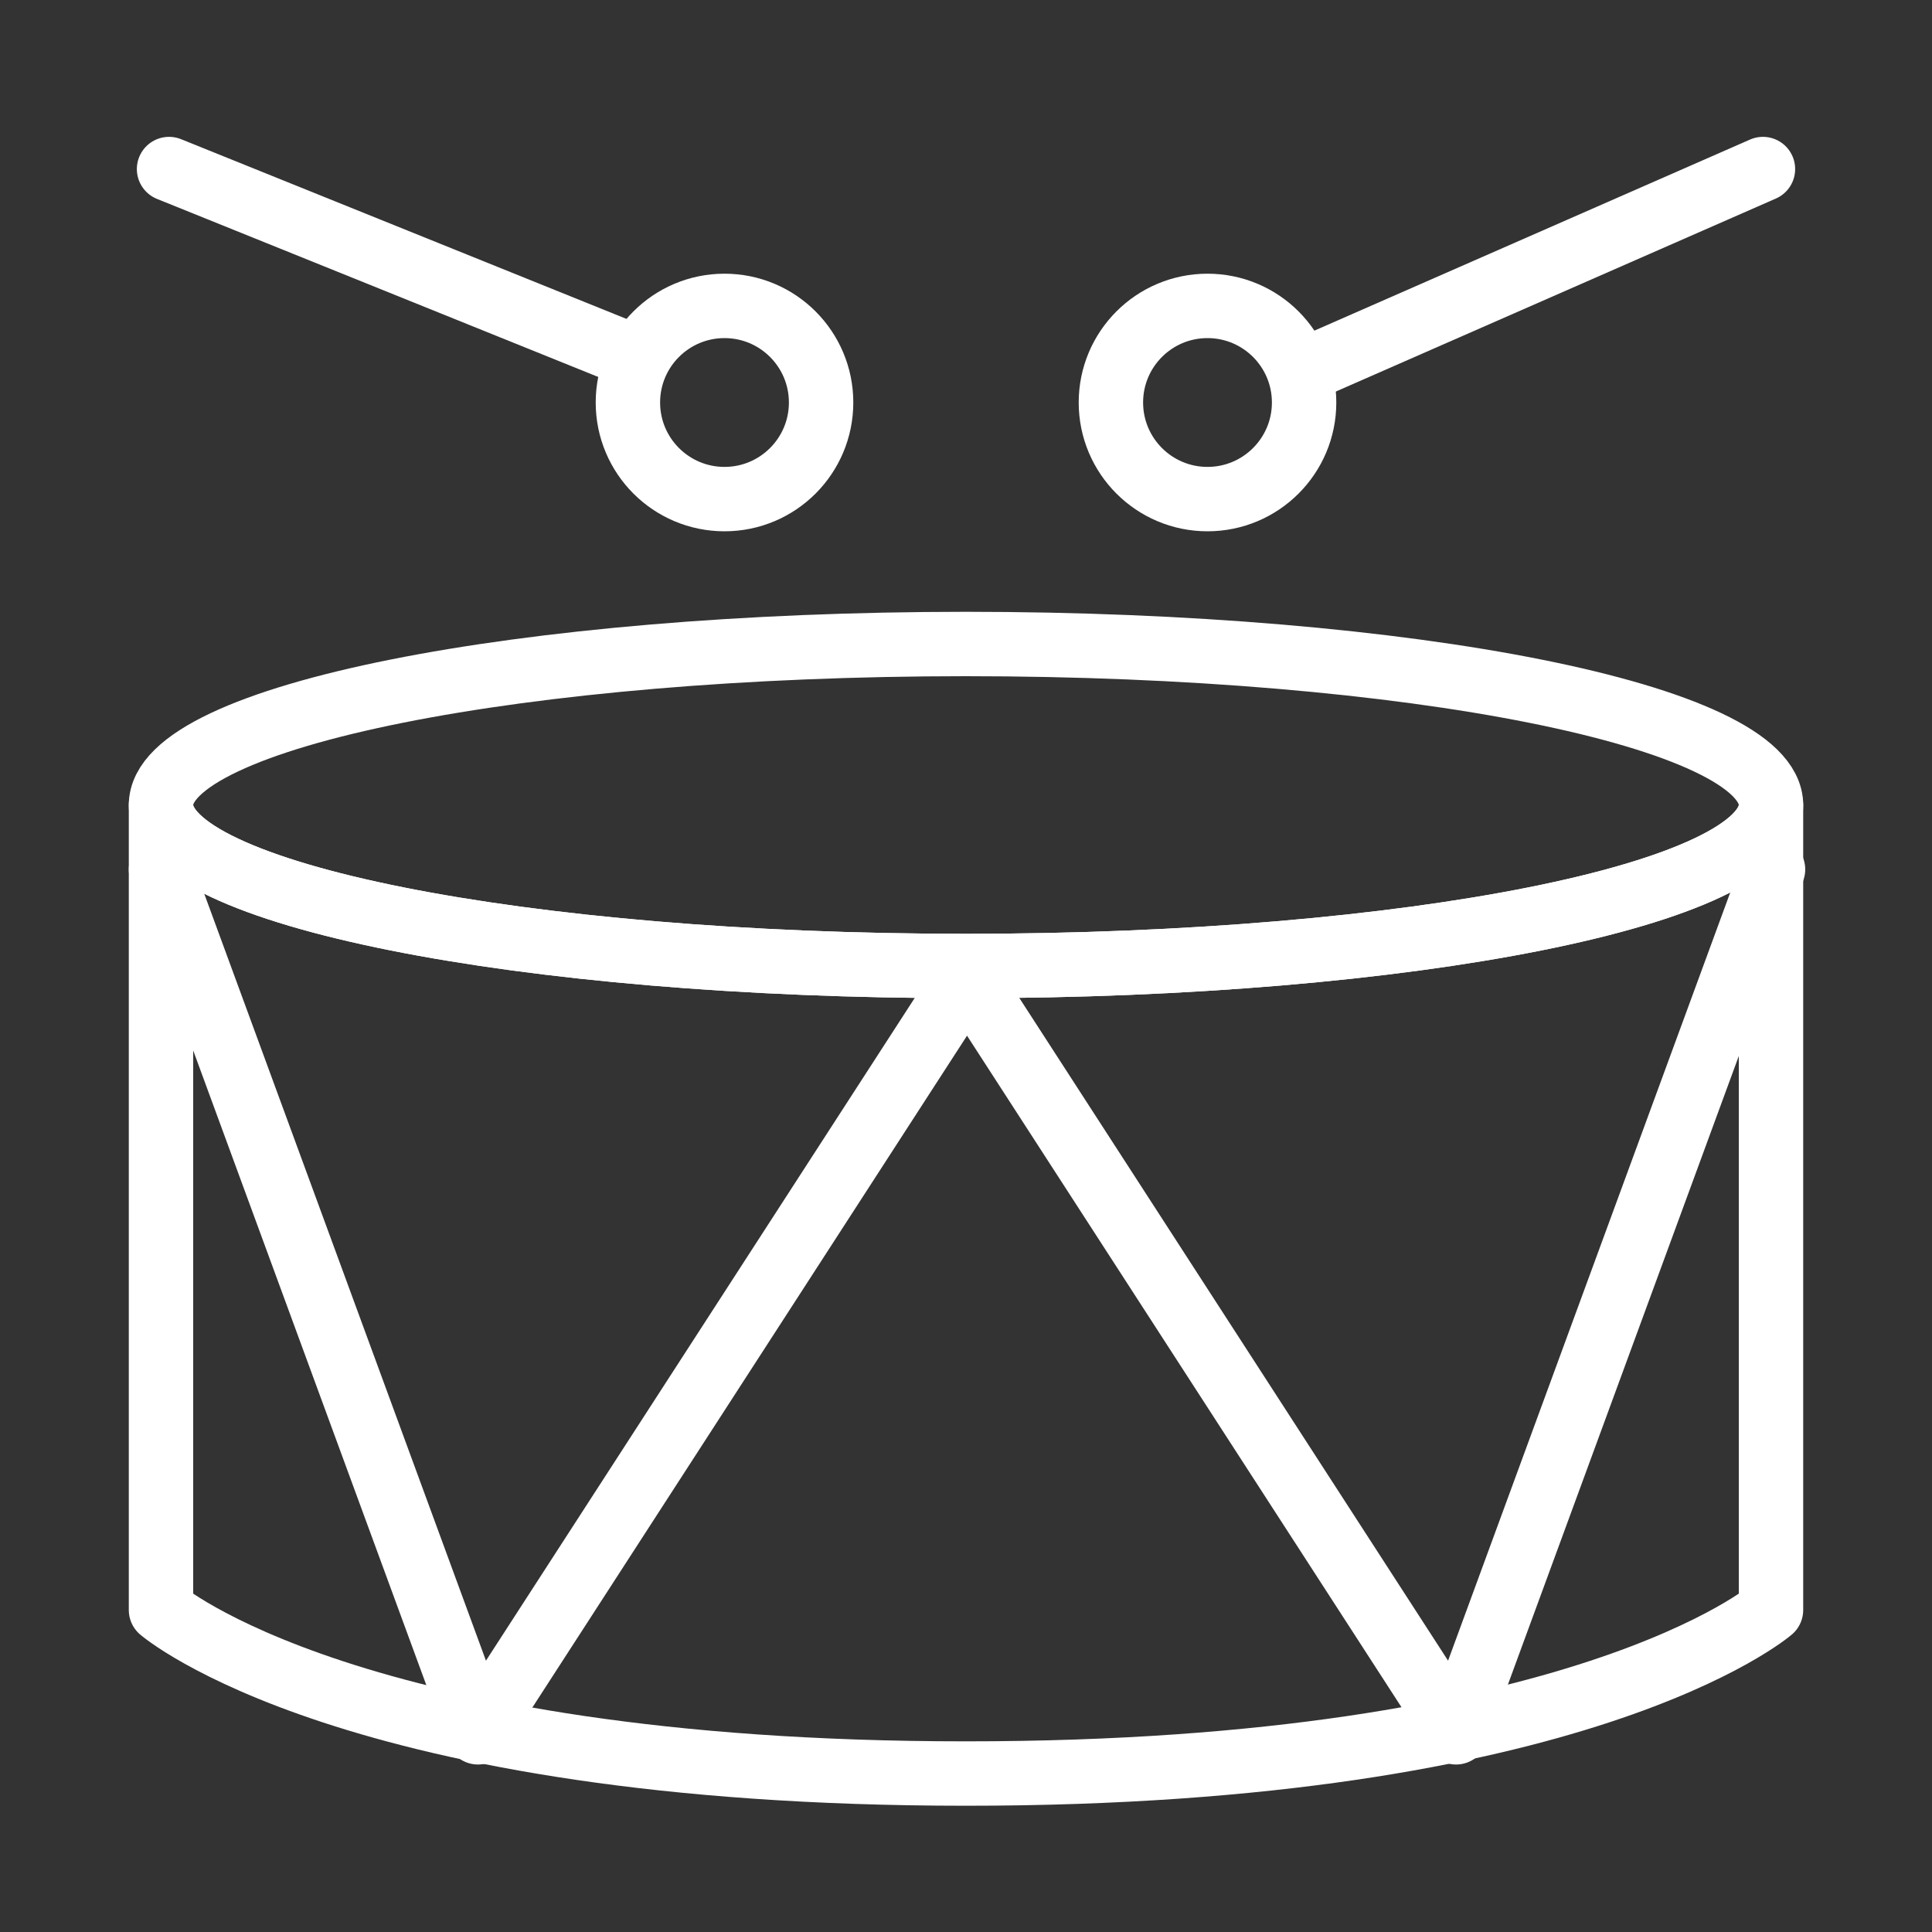<svg width="120" height="120" viewBox="0 0 120 120" fill="none" xmlns="http://www.w3.org/2000/svg">
<rect x="0" y="0" width="120" height="120" fill="#333333" stroke="none"/>
<g id="drums">
<g id="drums_2">
<path id="Layer 1" fill-rule="evenodd" clip-rule="evenodd" d="M110 50V100C110 100 98.211 110.158 60 110.158C21.789 110.158 10 100 10 100V50C10 55.523 32.386 60 60 60C87.614 60 110 55.523 110 50V50Z" stroke="white" stroke-width="4" stroke-linecap="round" stroke-linejoin="round"/>
<path id="Layer 2" d="M110.126 54L90.439 107.597L60 60.548V60.548" stroke="white" stroke-width="4" stroke-linecap="round" stroke-linejoin="round"/>
<path id="Layer 3" d="M10 54L29.687 107.597L60.127 60.548V60.548" stroke="white" stroke-width="4" stroke-linecap="round" stroke-linejoin="round"/>
<path id="Layer 4" fill-rule="evenodd" clip-rule="evenodd" d="M60 60C87.614 60 110 55.523 110 50C110 44.477 87.614 40 60 40C32.386 40 10 44.477 10 50C10 55.523 32.386 60 60 60Z" stroke="white" stroke-width="4" stroke-linecap="round" stroke-linejoin="round"/>
<path id="Layer 5" d="M109.5 10.5L81 23" stroke="white" stroke-width="4" stroke-linecap="round" stroke-linejoin="round"/>
<path id="Layer 6" fill-rule="evenodd" clip-rule="evenodd" d="M75 31C78.314 31 81 28.314 81 25C81 21.686 78.314 19 75 19C71.686 19 69 21.686 69 25C69 28.314 71.686 31 75 31Z" stroke="white" stroke-width="4" stroke-linecap="round" stroke-linejoin="round"/>
<path id="Layer 7" d="M10.5 10.5L39 22" stroke="white" stroke-width="4" stroke-linecap="round" stroke-linejoin="round"/>
<path id="Layer 8" fill-rule="evenodd" clip-rule="evenodd" d="M45 31C41.686 31 39 28.314 39 25C39 21.686 41.686 19 45 19C48.314 19 51 21.686 51 25C51 28.314 48.314 31 45 31V31Z" stroke="white" stroke-width="4" stroke-linecap="round" stroke-linejoin="round"/>
</g>
</g>
</svg>
